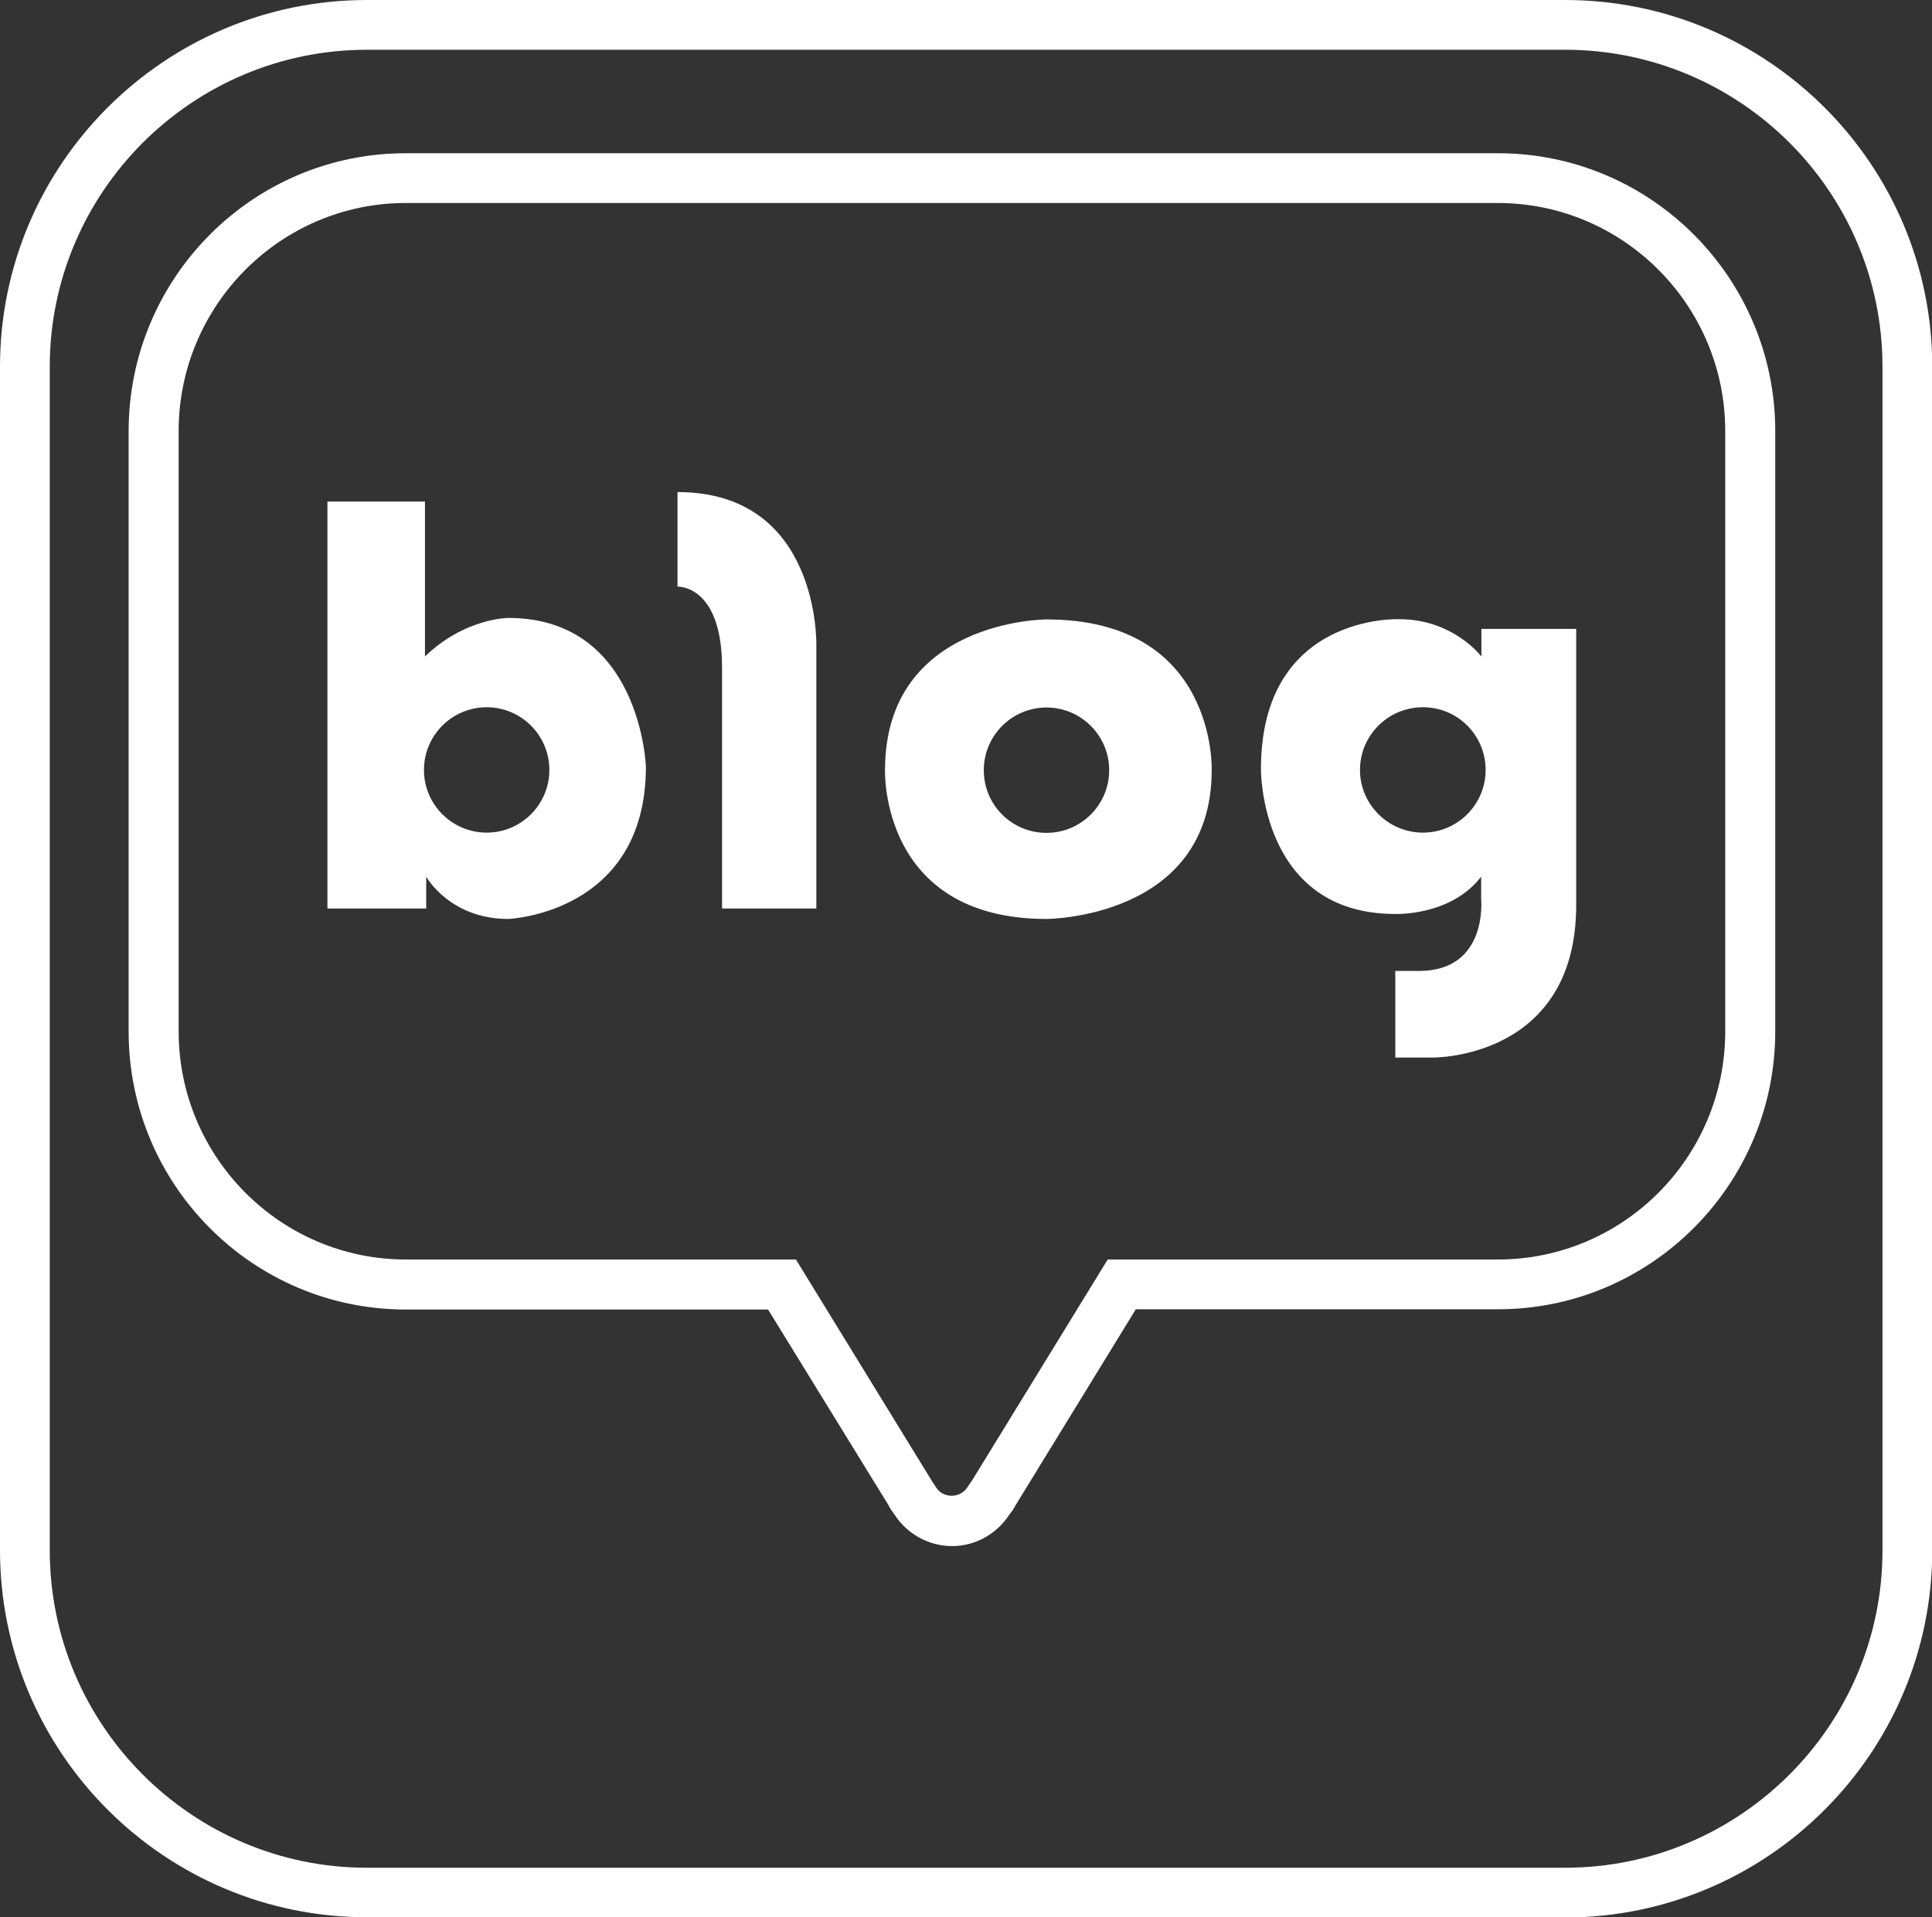 <?xml version="1.0" encoding="UTF-8"?><svg xmlns="http://www.w3.org/2000/svg" viewBox="0 0 77.65 77.07"><rect x="0" y="0" width="77.65" height="77.07" fill="#333333" stroke="none"/><defs><style>.cls-1{fill:#fff;}</style></defs><path class="cls-1" d="M62.9,77.07H14.75c-8.14,0-14.75-6.62-14.75-14.76V14.74C0,6.61,6.62,0,14.75,0H62.9c8.14,0,14.76,6.61,14.76,14.74V62.32c0,8.14-6.62,14.76-14.76,14.76ZM14.75,2C7.72,2,2,7.72,2,14.74V62.32c0,7.03,5.72,12.76,12.75,12.76H62.9c7.03,0,12.76-5.72,12.76-12.76V14.74c0-7.03-5.72-12.74-12.76-12.74H14.75Z"/><path class="cls-1" d="M38.26,62.15c-.94,0-1.83-.5-2.33-1.3-.14-.18-.21-.32-.23-.36l-4.83-7.85h-14.57c-6.14,0-11.13-5.01-11.13-11.17V17.33c0-6.16,4.99-11.17,11.13-11.17H60.21c6.14,0,11.14,5.01,11.14,11.17v24.13c0,6.16-5,11.17-11.14,11.17h-14.56l-4.84,7.89c-.04,.09-.12,.21-.24,.36-.51,.79-1.38,1.27-2.3,1.27ZM16.31,8.16c-5.04,0-9.13,4.12-9.13,9.17v24.13c0,5.06,4.1,9.17,9.13,9.17h15.68l5.45,8.88c.04,.07,.06,.1,.09,.14l.08,.12c.27,.47,.99,.48,1.28,0l.18-.26,5.45-8.88h15.68c5.04,0,9.14-4.11,9.14-9.17V17.33c0-5.06-4.1-9.17-9.14-9.17H16.31Z"/><path class="cls-1" d="M20.43,24.84s-1.75,0-3.35,1.55v-6.23h-3.92v16.36h3.97v-1.28s.94,1.7,3.3,1.7c0,0,5.53-.21,5.53-6.12,0,0-.2-5.98-5.53-5.98m-.87,8.63c-1.39,0-2.52-1.13-2.52-2.52s1.13-2.52,2.52-2.52,2.52,1.13,2.52,2.52-1.13,2.52-2.52,2.52"/><path class="cls-1" d="M27.23,19.78v3.8s1.79-.08,1.79,3.26v9.68h3.79v-10.58s.16-6.16-5.58-6.16"/><path class="cls-1" d="M42.06,24.9s-6.49,0-6.49,6.06c0,0-.21,5.98,6.49,5.98,0,0,6.64-.01,6.64-5.98,0,0,.22-6.06-6.64-6.06m0,8.58c-1.4,0-2.52-1.13-2.52-2.52s1.13-2.52,2.52-2.52,2.52,1.13,2.52,2.52-1.13,2.52-2.52,2.52"/><path class="cls-1" d="M59.54,25.28v1.11s-1.13-1.5-3.3-1.5c0,0-5.56-.24-5.56,6.02,0,0-.06,5.83,5.4,5.83,0,0,2.23,.09,3.45-1.5v.92s.28,2.87-2.5,2.87h-.95v3.48h1.53s5.74,.06,5.74-6.13v-11.1h-3.82Zm-2.35,8.19c-1.39,0-2.53-1.13-2.53-2.52s1.13-2.52,2.53-2.52,2.52,1.13,2.52,2.52-1.13,2.52-2.52,2.52"/></svg>